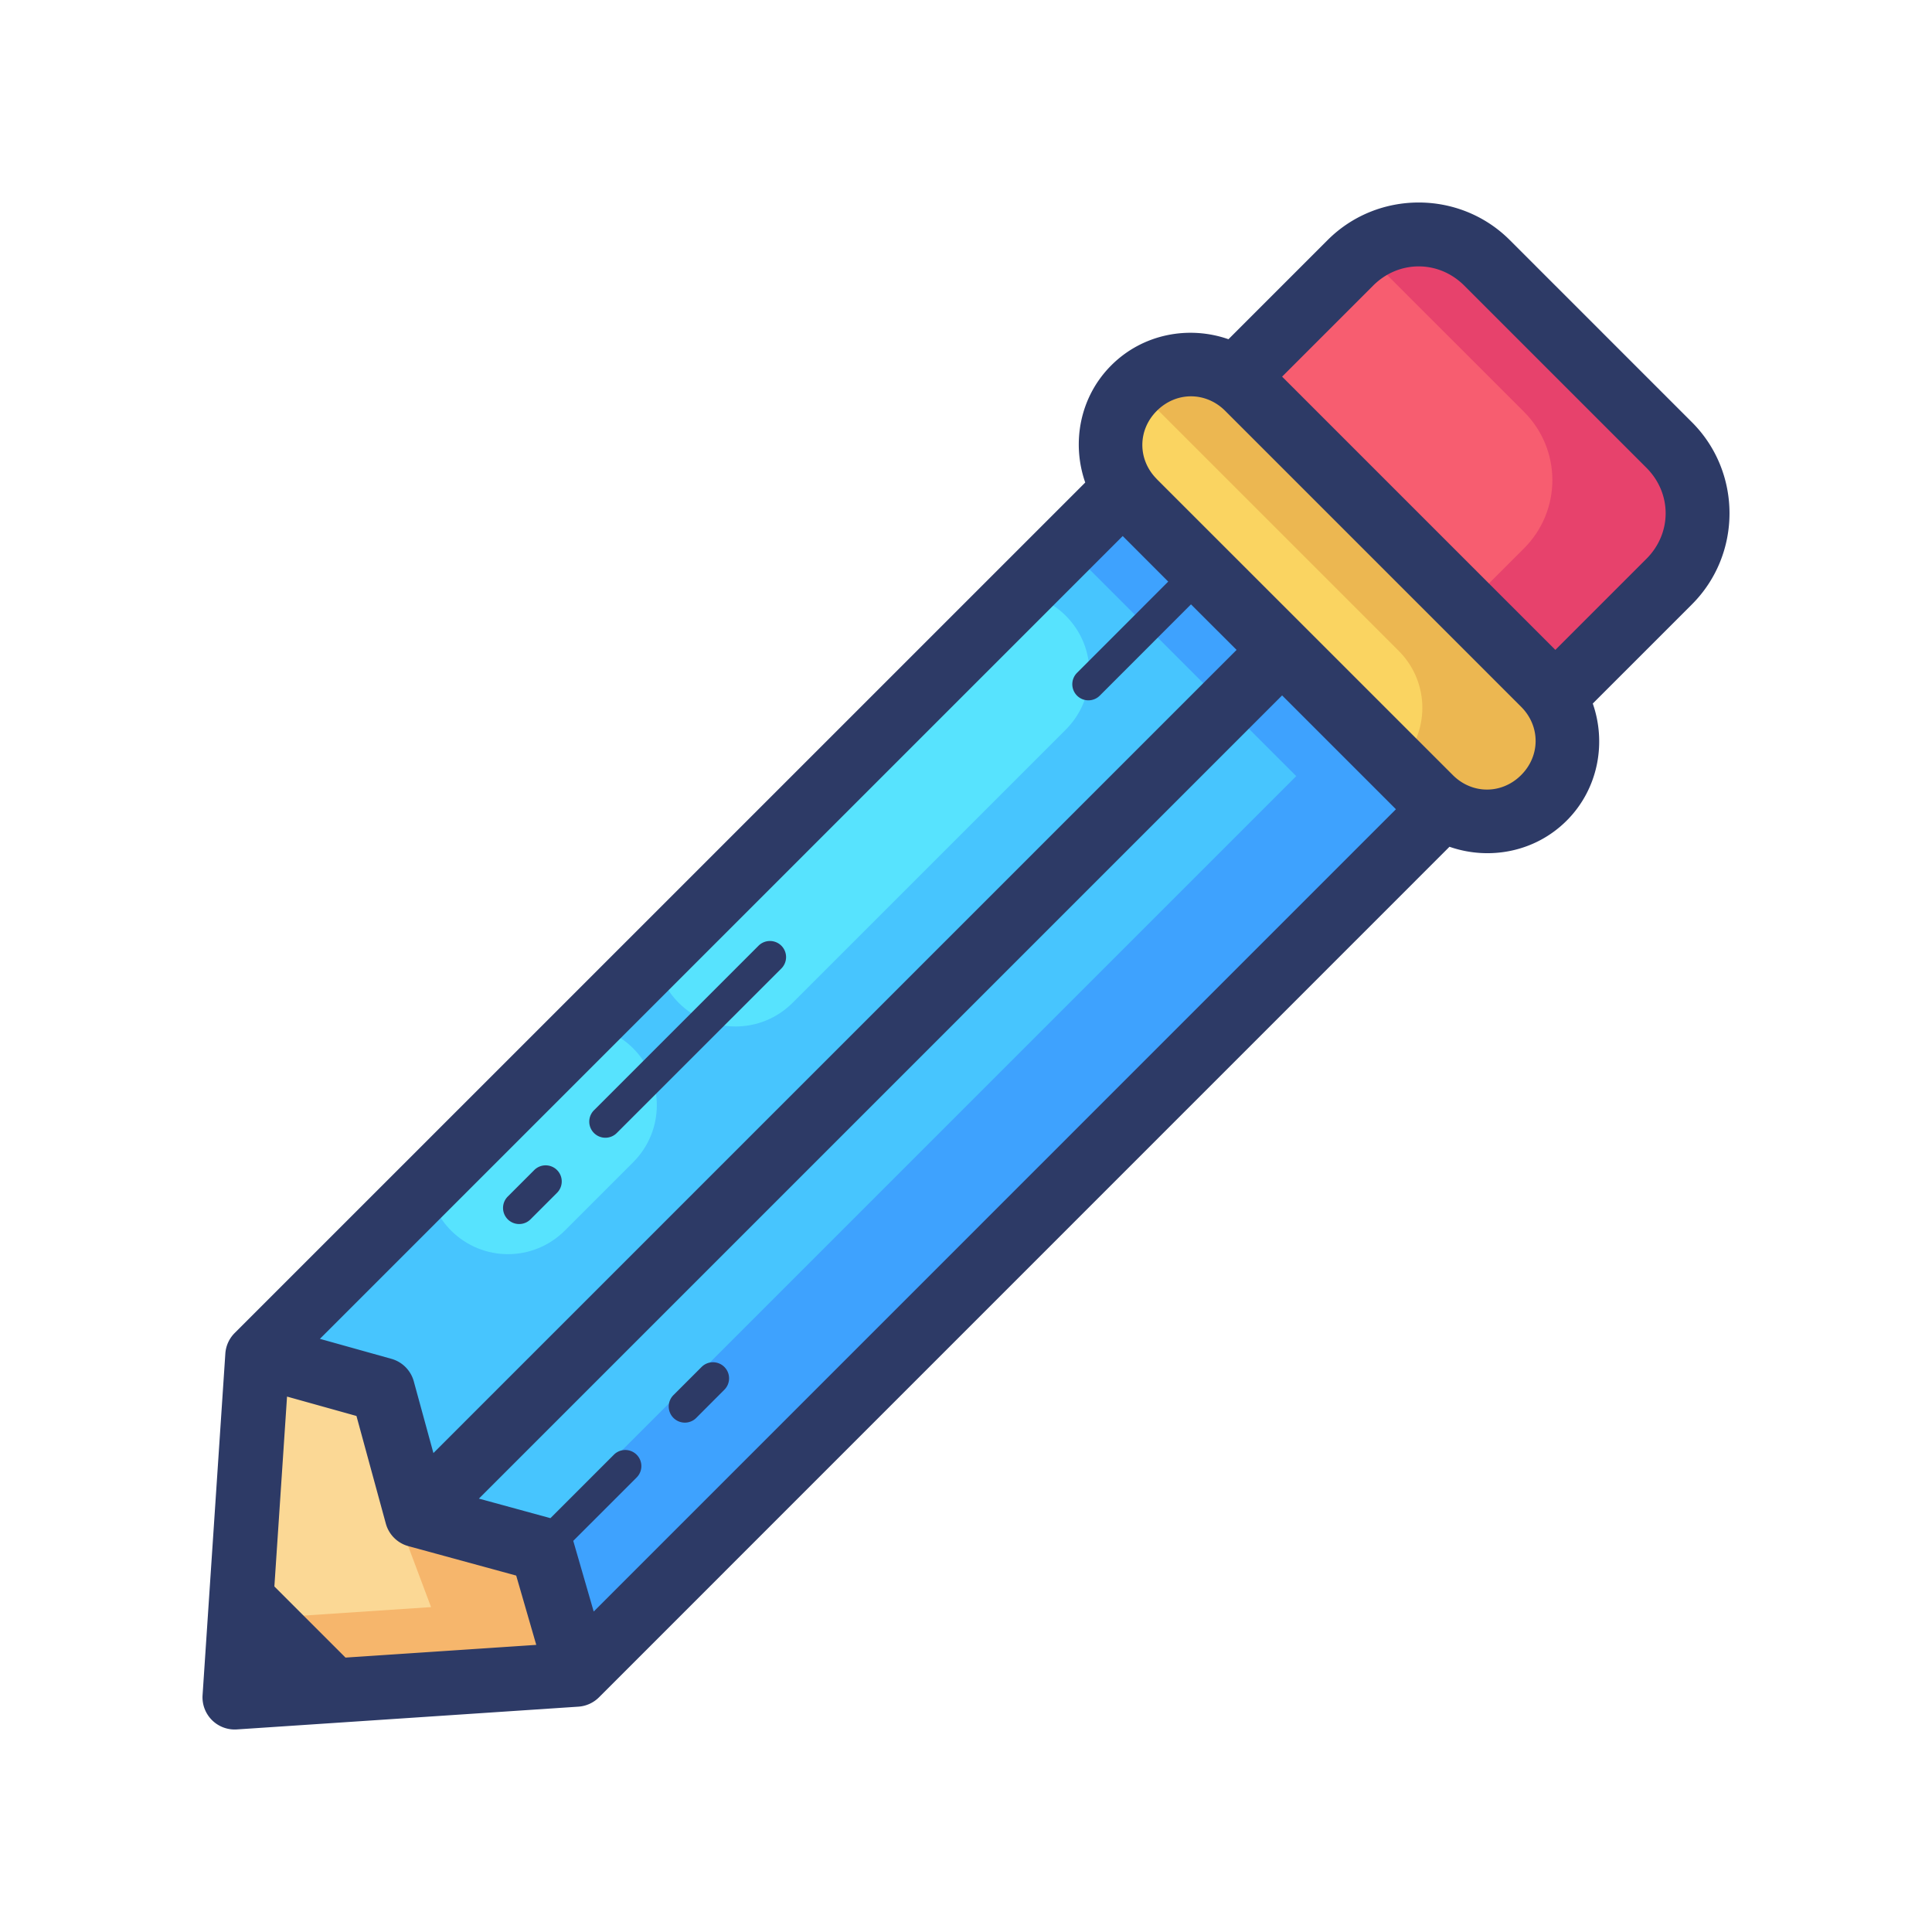 <svg xmlns="http://www.w3.org/2000/svg" width="60" height="60" viewBox="0 0 60 60"><g transform="translate(370 -136)"><rect width="18" height="5" x="-132.037" y="338.913" fill="#fad461" rx="2.5" ry="2.5" transform="rotate(45)"/><path fill="#f75d70" d="m -331.598,147.698 3.536,-3.536 c 1.175,-1.175 3.067,-1.175 4.243,0 l 5.657,5.657 c 1.175,1.175 1.175,3.067 0,4.243 l -3.536,3.536 z"/><path fill="#47c5fe" d="m -335.133,151.234 9.899,9.899 -26.87,26.87 -1.061,-3.889 -3.889,-1.061 -1.061,-3.889 -3.889,-1.061 z"/><path fill="#57e3fe" d="m -336.901,155.123 c -0.4,-0.4 -0.901,-0.628 -1.42,-0.702 l -11.303,11.303 c 0.073,0.518 0.301,1.019 0.702,1.42 0.979,0.979 2.556,0.979 3.536,0 l 8.485,-8.485 c 0.979,-0.979 0.979,-2.556 0,-3.536 z m -13.435,13.435 c -0.4,-0.4 -0.901,-0.628 -1.42,-0.702 l -4.939,4.939 c 0.073,0.518 0.301,1.019 0.702,1.42 0.979,0.979 2.556,0.979 3.536,0 l 2.121,-2.121 c 0.979,-0.979 0.979,-2.556 0,-3.536 z"/><path fill="#fbd895" d="m -358.114,179.165 1.061,3.889 3.889,1.061 1.061,3.889 -10.607,0.707 0.707,-10.607 z"/><path fill="#ecb751" d="m -333.012,147.316 c -0.626,0 -1.251,0.24 -1.736,0.711 l 8.186,8.186 c 0.979,0.979 0.979,2.558 -10e-6,3.537 -0.009,0.009 -0.02,0.016 -0.029,0.025 l 1.004,1.004 c 0.979,0.979 2.556,0.979 3.535,0 0.979,-0.979 0.979,-2.556 0,-3.535 l -9.191,-9.191 c -0.49,-0.49 -1.129,-0.736 -1.768,-0.736 z"/><path fill="#e7426c" d="m -325.941,143.281 c -0.597,0 -1.189,0.183 -1.701,0.539 l 4.971,4.969 c 1.175,1.175 1.175,3.067 0,4.242 l -1.797,1.797 2.77,2.77 3.537,-3.535 c 1.175,-1.175 1.175,-3.067 0,-4.242 l -5.658,-5.658 c -0.588,-0.588 -1.354,-0.881 -2.121,-0.881 z"/><path fill="#3ea2fe" d="m -335.133,151.234 -1.74,1.74 7.129,7.129 -23.883,23.883 0.463,0.127 1.061,3.891 26.869,-26.871 -9.898,-9.898 z"/><path fill="#f6b66c" d="m -357.674,183.084 1.061,2.826 -6.008,0.4 -0.09,2.4 10.607,-0.707 -1.061,-3.891 -3.889,-1.061 z"/><path fill="#2d3a66" fill-rule="evenodd" d="m -325.941,142.289 c -1.026,0 -2.051,0.389 -2.828,1.166 l -3.08,3.08 c -1.232,-0.431 -2.66,-0.168 -3.639,0.811 -0.979,0.979 -1.24,2.406 -0.809,3.639 l -26.414,26.412 a 1,1 0 0 0 -0.291,0.641 l -0.707,10.607 a 1,1 0 0 0 1.064,1.064 l 10.607,-0.707 a 1,1 0 0 0 0.641,-0.291 l 26.412,-26.414 c 1.232,0.43 2.66,0.168 3.639,-0.811 0.978,-0.978 1.241,-2.405 0.811,-3.637 l 3.08,-3.08 c 1.555,-1.555 1.555,-4.102 0,-5.656 l -5.658,-5.658 c -0.777,-0.777 -1.803,-1.166 -2.828,-1.166 z m 0,1.984 c 0.508,0 1.016,0.198 1.414,0.596 l 5.658,5.658 c 0.796,0.796 0.796,2.032 0,2.828 l -2.828,2.828 -8.486,-8.486 2.828,-2.828 c 0.398,-0.398 0.906,-0.596 1.414,-0.596 z m -7.072,4.035 c 0.38,0 0.763,0.151 1.062,0.451 l 9.191,9.191 c 0.6,0.6 0.6,1.521 0,2.121 -0.6,0.6 -1.521,0.6 -2.121,0 l -9.193,-9.191 c -0.003,-0.003 -0.005,-0.007 -0.008,-0.01 -0.591,-0.6 -0.589,-1.515 0.008,-2.111 0.3,-0.3 0.68,-0.451 1.061,-0.451 z m -2.121,4.34 0.002,0 1.412,1.414 -2.826,2.828 a 0.5,0.5 0 1 0 0.707,0.707 l 2.826,-2.828 1.416,1.414 -24.943,24.943 -0.609,-2.225 a 1,1 0 0 0 -0.695,-0.701 l -2.221,-0.621 24.932,-24.932 z m 4.951,4.949 3.535,3.535 -24.914,24.916 -0.635,-2.195 1.965,-1.965 a 0.5,0.5 0 0 0 -0.363,-0.857 0.5,0.5 0 0 0 -0.344,0.15 l -1.967,1.967 -2.221,-0.607 24.943,-24.943 z m -15.92,7.627 a 0.5,0.5 0 0 0 -0.344,0.15 l -5.1,5.1 a 0.5,0.5 0 1 0 0.707,0.707 l 5.1,-5.098 a 0.5,0.5 0 0 0 -0.363,-0.859 z m -6.967,6.967 a 0.5,0.5 0 0 0 -0.344,0.152 l -0.811,0.811 a 0.5,0.5 0 1 0 0.707,0.707 l 0.811,-0.811 a 0.5,0.5 0 0 0 -0.363,-0.859 z m 5.199,6.115 a 0.5,0.5 0 0 0 -0.344,0.15 l -0.857,0.857 a 0.501,0.501 0 1 0 0.709,0.707 l 0.855,-0.857 a 0.5,0.5 0 0 0 -0.363,-0.857 z m -13.215,1.066 2.156,0.602 0.912,3.342 a 1,1 0 0 0 0.701,0.701 l 3.348,0.914 0.623,2.152 -5.924,0.395 -2.209,-2.209 0.393,-5.896 z" color="#000" font-family="sans-serif" font-weight="400" overflow="visible" style="line-height:normal;text-indent:0;text-align:start;text-decoration-line:none;text-decoration-style:solid;text-decoration-color:#000;text-transform:none;block-progression:tb;isolation:auto;mix-blend-mode:normal"/></g></svg>